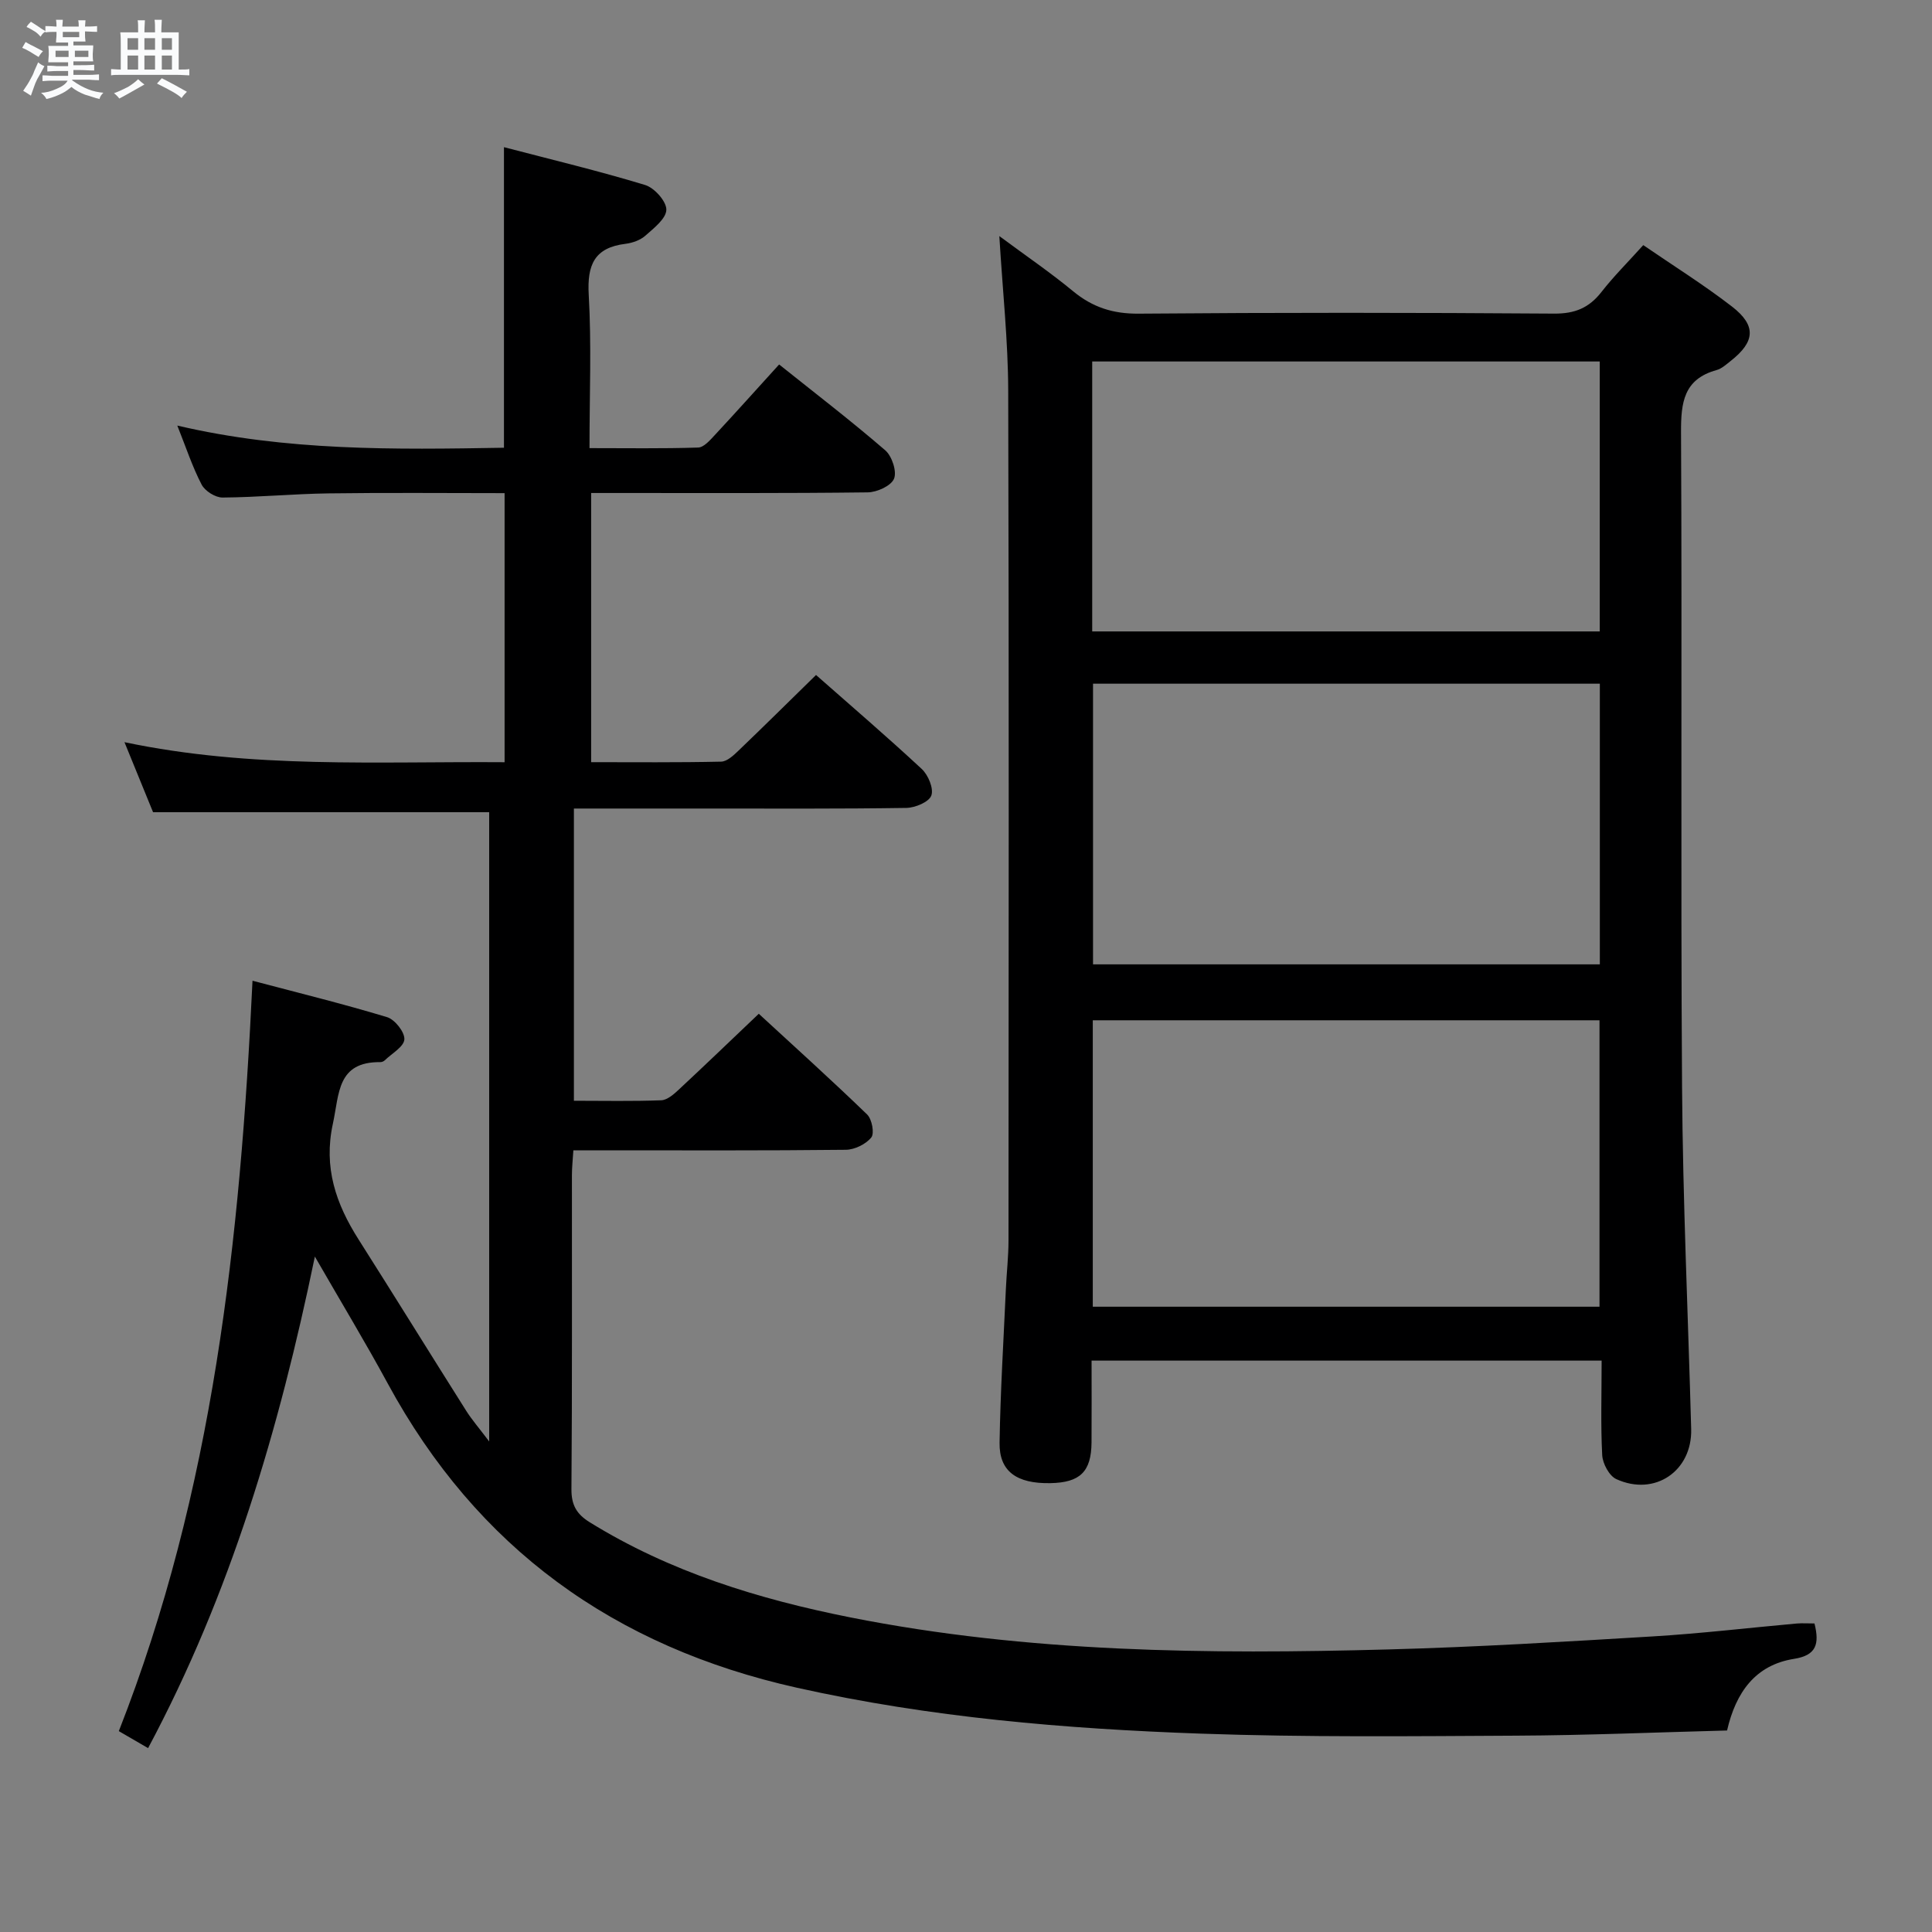 <svg enable-background="new 0 0 400 400" viewBox="0 0 400 400" xmlns="http://www.w3.org/2000/svg"><rect x="0" y="0" width="400" height="400" fill="#808080" stroke="none"/><path d="m6.8 9.5c.6.3 1.3.7 2.1 1.1-.4.4-.7.8-.9 1.2-.7-.4-1.3-.8-1.8-1.1s-1.1-.6-1.6-.8c.2-.4.5-.8.7-1.2.4.2.8.5 1.5.8zm.9 6.9c-.3.6-.5 1.1-.7 1.7s-.4 1.1-.6 1.7c-.6-.4-1.1-.7-1.6-1 .7-1 1.2-1.8 1.5-2.4.3-.5.6-1.1.8-1.7.3-.6.5-1.2.8-1.8.3.3.8.6 1.3.8-.7 1.3-1.2 2.2-1.5 2.7zm.1-11c.4.3 1 .7 1.7 1.1-.5.2-.8.6-1.1 1.1-.5-.6-1-1-1.4-1.2s-.9-.6-1.5-.8c.2-.4.5-.7.9-1.1.5.3.9.6 1.4.9zm10.5 13.1c1 .4 2 .6 3.1.7-.4.4-.7.8-.8 1.3-.9-.2-1.9-.6-3-.9-1-.4-2-.9-2.8-1.6-.5.4-1.1.9-1.9 1.3s-1.9.9-3.3 1.2c-.1-.3-.5-.8-1.1-1.3 1 0 2.1-.3 3.2-.8 1.2-.5 1.9-1 2.3-1.7h-3.2c-.4 0-1 0-2 .1v-1.2c1 0 1.7.1 2 .1h3.3v-1h-2.3c-.2 0-.9 0-2 .1v-1.2c1.2 0 1.9.1 2 .1h2.3v-.8h-4.1c0-.7.1-1.2.1-1.6 0-.5 0-1.1-.1-1.8h4.1v-.7h-2.5c0-.6.1-1.1.1-1.6v-.6h-.5c-.4 0-1 0-1.8.1v-1.3c1.2 0 1.9.1 2.1.1h.2c0-.3 0-.8-.1-1.4h1.4c0 .6-.1 1-.1 1.4h3.4c0-.4 0-.8-.1-1.3h1.5c0 .4-.1.9-.1 1.3.7 0 1.5 0 2.5-.1v1.2c-1 0-1.8-.1-2.5-.1v.6c0 .3 0 .8.1 1.5h-2.5v.8h4.1c0 .7-.1 1.3-.1 1.8s0 1 .1 1.5h-4.1v.8h1.4c.8 0 1.8 0 2.9-.1v1.2c-1 0-1.9-.1-2.8-.1h-1.5v1h3.2c.3 0 1 0 2.1-.1v1.2c-1.1 0-1.8-.1-2.1-.1h-3.4l-.1.1c1.4 1 2.4 1.5 3.4 1.9zm-4.1-6.7v-1.3h-2.7v1.3zm2.2-4.1v-1.1h-3.4v1.1zm1.9 4.1v-1.3h-2.8v1.3z" fill="#fafbfc"/><path d="m37 6.7v2.3 5.4c1 0 1.8 0 2.2-.1v1.3c-.6 0-1.5-.1-2.5-.1h-11.9c-.7 0-1.3 0-1.8.1v-1.3c.5 0 1.1.1 2 .1v-5.2c0-1 0-1.8-.1-2.5h3.7c0-1.3 0-2.1-.1-2.5h1.5c0 .4-.1 1.3-.1 2.5h2.2c0-1.2 0-2.1-.1-2.6h1.5c0 .4-.1 1.3-.1 2.6zm-12.3 13.7c-.3-.4-.7-.8-1.1-1.1 1.1-.4 2.1-.9 2.9-1.3.8-.5 1.5-1 2.1-1.6.4.4.9.8 1.3 1.1-2.5 1.4-4.2 2.4-5.2 2.9zm3.9-10.1v-2.4h-2.2v2.4zm0 4.1v-2.9h-2.2v2.9zm3.5-4.1v-2.4h-2.2v2.4zm0 4.1v-2.9h-2.2v2.9zm.4 2.9 1-1.1c.6.3 1.4.7 2.5 1.3s2 1.1 2.7 1.5c-.4.4-.8.8-1.1 1.3-.8-.8-2.5-1.7-5.1-3zm3.1-7v-2.4h-2.1v2.4zm0 4.1v-2.9h-2.1v2.9z" fill="#fafbfc"/><g fill="#000001"><path d="m375.67 336.12c1.06 4.28.39 6.6-4.24 7.33-8.02 1.27-12.05 6.96-13.86 14.83-14.66.38-29.12 1-43.59 1.07-21.79.11-43.6.35-65.37-.42-28.07-.99-56-3.34-83.6-9.5-37.86-8.46-66.24-28.9-84.76-63.04-4.59-8.46-9.58-16.71-15.06-26.23-7.42 35.88-17.48 69.84-34.53 101.77-2.01-1.17-3.92-2.27-6.06-3.52 19.54-49.75 25.14-101.77 27.68-155.36 9.48 2.51 18.74 4.78 27.86 7.54 1.61.49 3.67 3.09 3.58 4.6-.09 1.52-2.58 2.91-4.05 4.33-.22.22-.6.38-.91.38-9-.09-8.49 6.53-9.84 12.75-1.98 9.09.64 16.6 5.32 23.97 7.48 11.78 14.82 23.66 22.27 35.45 1.19 1.89 2.68 3.59 4.77 6.37 0-44.26 0-87.18 0-130.28-22.88 0-45.73 0-69.59 0-1.59-3.89-3.56-8.73-5.92-14.5 26.36 5.54 52.38 3.96 78.7 4.15 0-18.66 0-36.89 0-55.71-12.24 0-24.35-.12-36.46.05-7.32.1-14.62.81-21.94.86-1.48.01-3.63-1.35-4.32-2.67-1.91-3.66-3.21-7.64-5.04-12.23 22.57 5.29 44.92 4.98 67.63 4.59 0-20.59 0-40.96 0-62.23 9.83 2.57 19.61 4.91 29.22 7.83 1.92.58 4.41 3.36 4.4 5.11-.02 1.83-2.57 3.82-4.34 5.38-1.06.94-2.68 1.51-4.12 1.69-6.44.79-7.96 4.36-7.61 10.54.59 10.29.16 20.64.16 31.76 7.65 0 15.08.12 22.5-.12 1.18-.04 2.45-1.52 3.43-2.57 4.41-4.74 8.72-9.56 13.33-14.63 7.56 6.04 14.94 11.7 21.97 17.77 1.39 1.2 2.44 4.38 1.82 5.88-.61 1.49-3.54 2.81-5.47 2.83-17.16.21-34.33.13-51.5.13-1.8 0-3.6 0-5.74 0v55.73c9.04 0 17.98.09 26.92-.11 1.23-.03 2.58-1.31 3.61-2.3 5.28-5.06 10.48-10.21 16.03-15.64 7.28 6.42 14.72 12.79 21.89 19.46 1.34 1.24 2.51 4.06 1.98 5.5-.49 1.34-3.34 2.53-5.17 2.56-13.83.21-27.66.13-41.5.13-8.97 0-17.95 0-27.33 0v60.5c6.18 0 12.14.13 18.09-.1 1.25-.05 2.61-1.26 3.64-2.22 5.36-4.99 10.64-10.07 16.55-15.69 7.23 6.66 14.96 13.63 22.43 20.85 1 .97 1.55 3.91.86 4.76-1.12 1.39-3.44 2.53-5.26 2.55-16.83.19-33.67.11-50.5.11-1.82 0-3.63 0-5.92 0-.12 1.93-.3 3.54-.3 5.16-.02 21.67.07 43.33-.1 65-.02 3.28 1.07 5.16 3.76 6.83 16.65 10.31 35.01 15.94 54.01 19.72 36.79 7.3 74.04 7.64 111.32 6.63 18.28-.49 36.55-1.6 54.81-2.7 9.95-.6 19.86-1.78 29.79-2.67 1.16-.09 2.31-.01 3.67-.01z"/><path d="m331.6 281.7c-35.44 0-70.19 0-105.6 0 0 5.74.03 11.34-.01 16.94-.05 6.06-2.36 8.31-8.52 8.43-6.99.13-10.61-2.44-10.52-8.37.17-10.64.83-21.27 1.31-31.9.15-3.32.54-6.64.54-9.96.03-58.66.11-117.33-.06-175.99-.03-10.27-1.15-20.53-1.84-31.97 5.57 4.13 10.58 7.54 15.24 11.39 4.05 3.35 8.28 4.72 13.63 4.67 28.66-.24 57.33-.22 85.99-.01 4.28.03 7.22-1.17 9.79-4.46 2.55-3.27 5.51-6.21 8.67-9.72 6.21 4.26 12.52 8.2 18.37 12.72 5.09 3.94 4.79 7.29-.27 11.26-.91.72-1.85 1.59-2.92 1.89-6.81 1.88-7.39 6.71-7.36 12.89.23 45.16-.09 90.33.21 135.49.16 23.62 1.25 47.24 1.89 70.87.23 8.69-7.54 14.01-15.51 10.36-1.46-.67-2.81-3.2-2.91-4.94-.33-6.29-.12-12.62-.12-19.59zm-105.35-11.16h104.91c0-19.96 0-39.62 0-59.3-35.18 0-69.92 0-104.91 0zm104.98-128.99c-35.22 0-70.08 0-104.93 0v58.11h104.93c0-19.58 0-38.81 0-58.11zm-105.1-10.82h105.08c0-18.73 0-37.27 0-55.89-35.24 0-70.1 0-105.08 0z"/></g></svg>